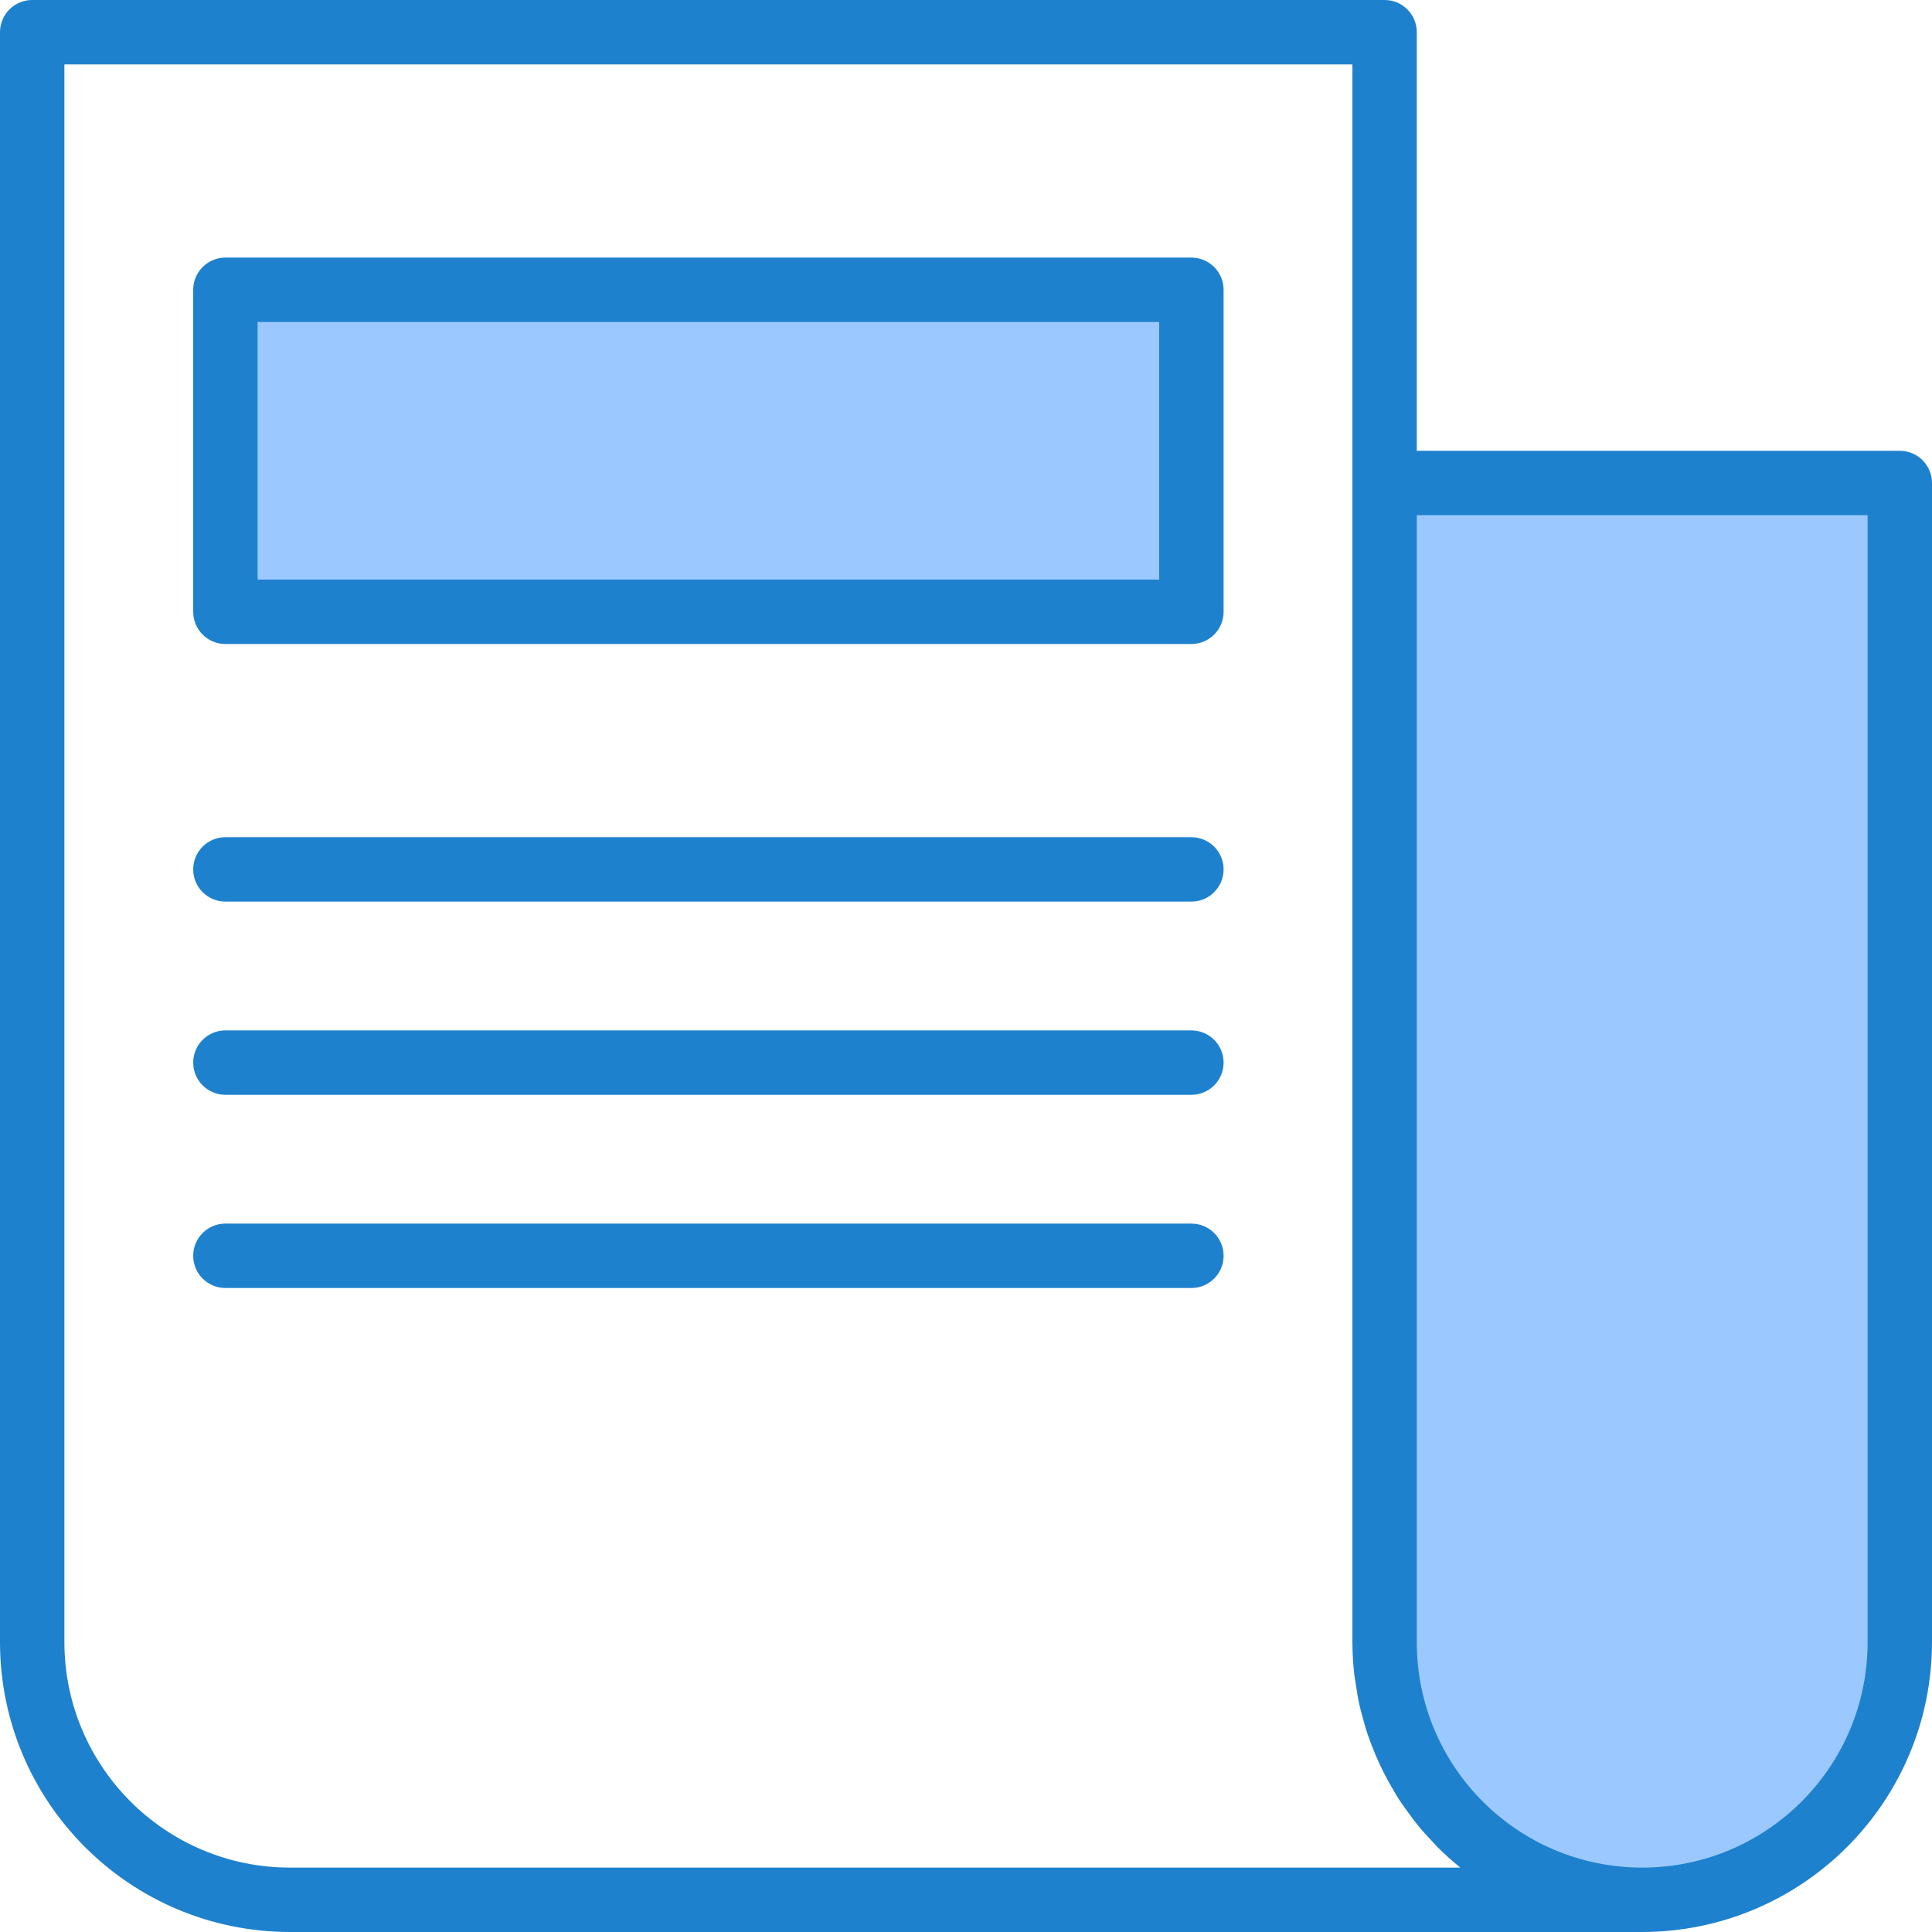 <svg height="480pt" viewBox="0 0 480 480" width="480pt" xmlns="http://www.w3.org/2000/svg"><path d="m408 472c35.348 0 64-28.652 64-64v-288h-128v288c0 35.348 28.652 64 64 64zm0 0" fill="#9bc9ff"/><path d="m56 72h240v80h-240zm0 0" fill="#9bc9ff"/><g fill="#1e81ce"><path d="m472 112h-120v-104c0-4.418-3.582-8-8-8h-336c-4.418 0-8 3.582-8 8v400c.043 39.746 32.254 71.957 72 72h336c39.746-.043 71.957-32.254 72-72v-288c0-4.418-3.582-8-8-8zm-109.207 352h-290.793c-30.914-.035-55.965-25.086-56-56v-392h320v392c.008 2.637.16 5.27.457 7.887.086.855.262 1.68.383 2.527.258 1.73.52 3.441.895 5.121.219.977.488 1.922.746 2.879.398 1.523.801 3.027 1.32 4.496.328.977.695 1.938 1.062 2.898.535 1.406 1.121 2.797 1.762 4.168.422.934.863 1.855 1.328 2.758.695 1.363 1.445 2.672 2.223 4 .504.852 1 1.707 1.535 2.531.883 1.344 1.832 2.637 2.801 3.926.527.695 1.023 1.426 1.602 2.105 1.277 1.598 2.648 3.086 4.055 4.551.312.32.586.672.895.984 1.742 1.742 3.574 3.395 5.48 4.953.074.047.152.145.25.215zm101.207-56c0 30.93-25.07 56-56 56s-56-25.07-56-56v-280h112zm0 0"/><path d="m296 64h-240c-4.418 0-8 3.582-8 8v80c0 4.418 3.582 8 8 8h240c4.418 0 8-3.582 8-8v-80c0-4.418-3.582-8-8-8zm-8 80h-224v-64h224zm0 0"/><path d="m296 208h-240c-4.418 0-8 3.582-8 8s3.582 8 8 8h240c4.418 0 8-3.582 8-8s-3.582-8-8-8zm0 0"/><path d="m296 256h-240c-4.418 0-8 3.582-8 8s3.582 8 8 8h240c4.418 0 8-3.582 8-8s-3.582-8-8-8zm0 0"/><path d="m296 304h-240c-4.418 0-8 3.582-8 8s3.582 8 8 8h240c4.418 0 8-3.582 8-8s-3.582-8-8-8zm0 0"/></g></svg>